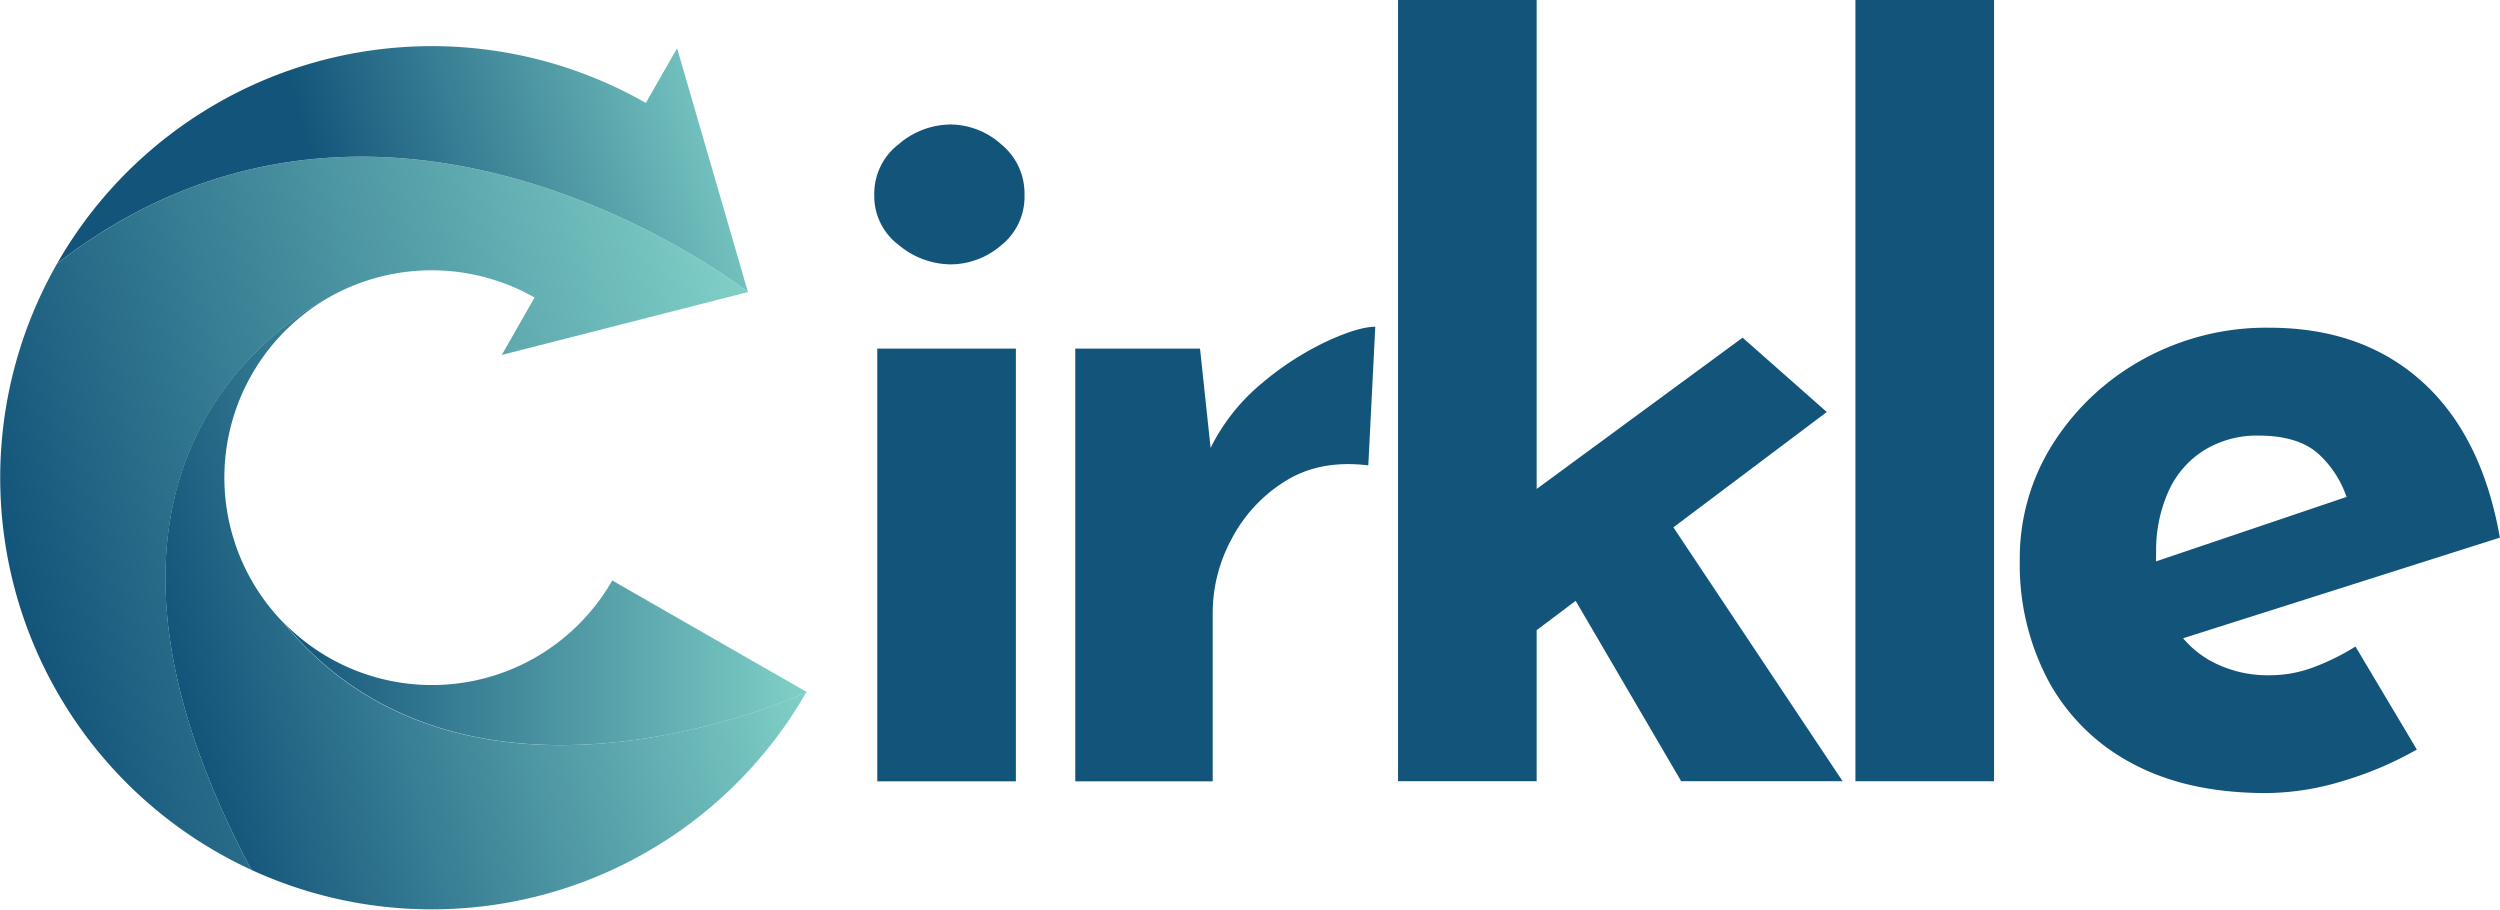 <svg xmlns="http://www.w3.org/2000/svg" xmlns:xlink="http://www.w3.org/1999/xlink" viewBox="0 0 394.41 143.49"><defs><linearGradient id="linear-gradient" x1="72.58" y1="314.85" x2="167.84" y2="314.85" gradientTransform="translate(-125.59 -179.62) rotate(-15.26)" gradientUnits="userSpaceOnUse"><stop offset="0" stop-color="#13547a"/><stop offset="1" stop-color="#80d0c7"/></linearGradient><linearGradient id="linear-gradient-2" x1="51.67" y1="295.82" x2="175.6" y2="295.82" xlink:href="#linear-gradient"/><linearGradient id="linear-gradient-3" x1="114.51" y1="255.37" x2="184.21" y2="255.37" xlink:href="#linear-gradient"/><linearGradient id="linear-gradient-4" x1="44.71" y1="104.59" x2="127.24" y2="104.59" gradientTransform="matrix(1, 0, 0, 1, 0, 0)" xlink:href="#linear-gradient"/></defs><title>Logo</title><g id="Layer_2" data-name="Layer 2"><g id="Layer_1-2" data-name="Layer 1"><path d="M127.19,109.24a68.1,68.1,0,0,1-87.52,28h0c-37.32-70,14-91.35,15.08-91.77a32.75,32.75,0,0,0-10,52.8C73.16,133,124.47,110.47,127.19,109.24Z" style="fill:url(#linear-gradient)"/><path d="M118,46.08h0L79.16,56l5.18-9.06a32.87,32.87,0,0,0-29.58-1.47h0c-1,.42-52.4,21.79-15.08,91.77A68.09,68.09,0,0,1,9,41.6H9C61,1.17,118,46.08,118,46.08Z" style="fill:url(#linear-gradient-2)"/><path d="M118,46.08S61,1.17,9,41.59a68.1,68.1,0,0,1,92.89-25.35l4.93-8.63Z" style="fill:url(#linear-gradient-3)"/><path d="M127.24,109.15l0,.09c-2.72,1.23-54,23.76-82.48-11a32.75,32.75,0,0,0,51.83-6.66Z" style="fill:url(#linear-gradient-4)"/><path d="M137.93,30.77a9.81,9.81,0,0,1,3.83-8,12.7,12.7,0,0,1,8.2-3.13,12.12,12.12,0,0,1,8,3.13,10,10,0,0,1,3.67,8A9.77,9.77,0,0,1,158,38.66a12.34,12.34,0,0,1-8,3.05,12.93,12.93,0,0,1-8.2-3.05A9.6,9.6,0,0,1,137.93,30.77ZM138.4,55h21.87v68.27H138.4Z" style="fill:#13547a"/><path d="M189.32,55l2,18.75-.47-2.81A31.26,31.26,0,0,1,199,60.53a46.78,46.78,0,0,1,10.24-6.64q5.07-2.34,7.73-2.34l-1.1,21.87q-7.65-.94-13.12,2.5A23.52,23.52,0,0,0,194.32,85a24.47,24.47,0,0,0-3,11.56v26.71H169.64V55Z" style="fill:#13547a"/><path d="M220.56,123.25V0h21.87V123.25Zm15.31-18.9-2.19-20.78,41.24-30.3L288.2,65Zm23.9-27.5,30.93,46.4H265.23L245.4,89.35Z" style="fill:#13547a"/><path d="M292.72,0h21.87V123.25H292.72Z" style="fill:#13547a"/><path d="M357.55,125.12q-12.49,0-21.17-4.68a32,32,0,0,1-13.2-13,39.06,39.06,0,0,1-4.53-19.06A33.66,33.66,0,0,1,324,69.82a39.07,39.07,0,0,1,14.21-13.2A40.34,40.34,0,0,1,358,51.7q14.69,0,24.13,8.52t12.26,24.6l-53.1,16.87-4.85-11.87,38.43-13-4.53,2a16.42,16.42,0,0,0-4.45-7.1q-3.21-3-9.61-3A15.85,15.85,0,0,0,347.79,71a14.71,14.71,0,0,0-5.63,6.4,22.69,22.69,0,0,0-2,9.76,22.14,22.14,0,0,0,2.34,10.7,15.73,15.73,0,0,0,6.41,6.49,18.76,18.76,0,0,0,9.06,2.18,19.64,19.64,0,0,0,7-1.25,36.84,36.84,0,0,0,6.64-3.28l9.68,16.25a55.37,55.37,0,0,1-11.79,5A42.11,42.11,0,0,1,357.55,125.12Z" style="fill:#13547a"/></g></g></svg>